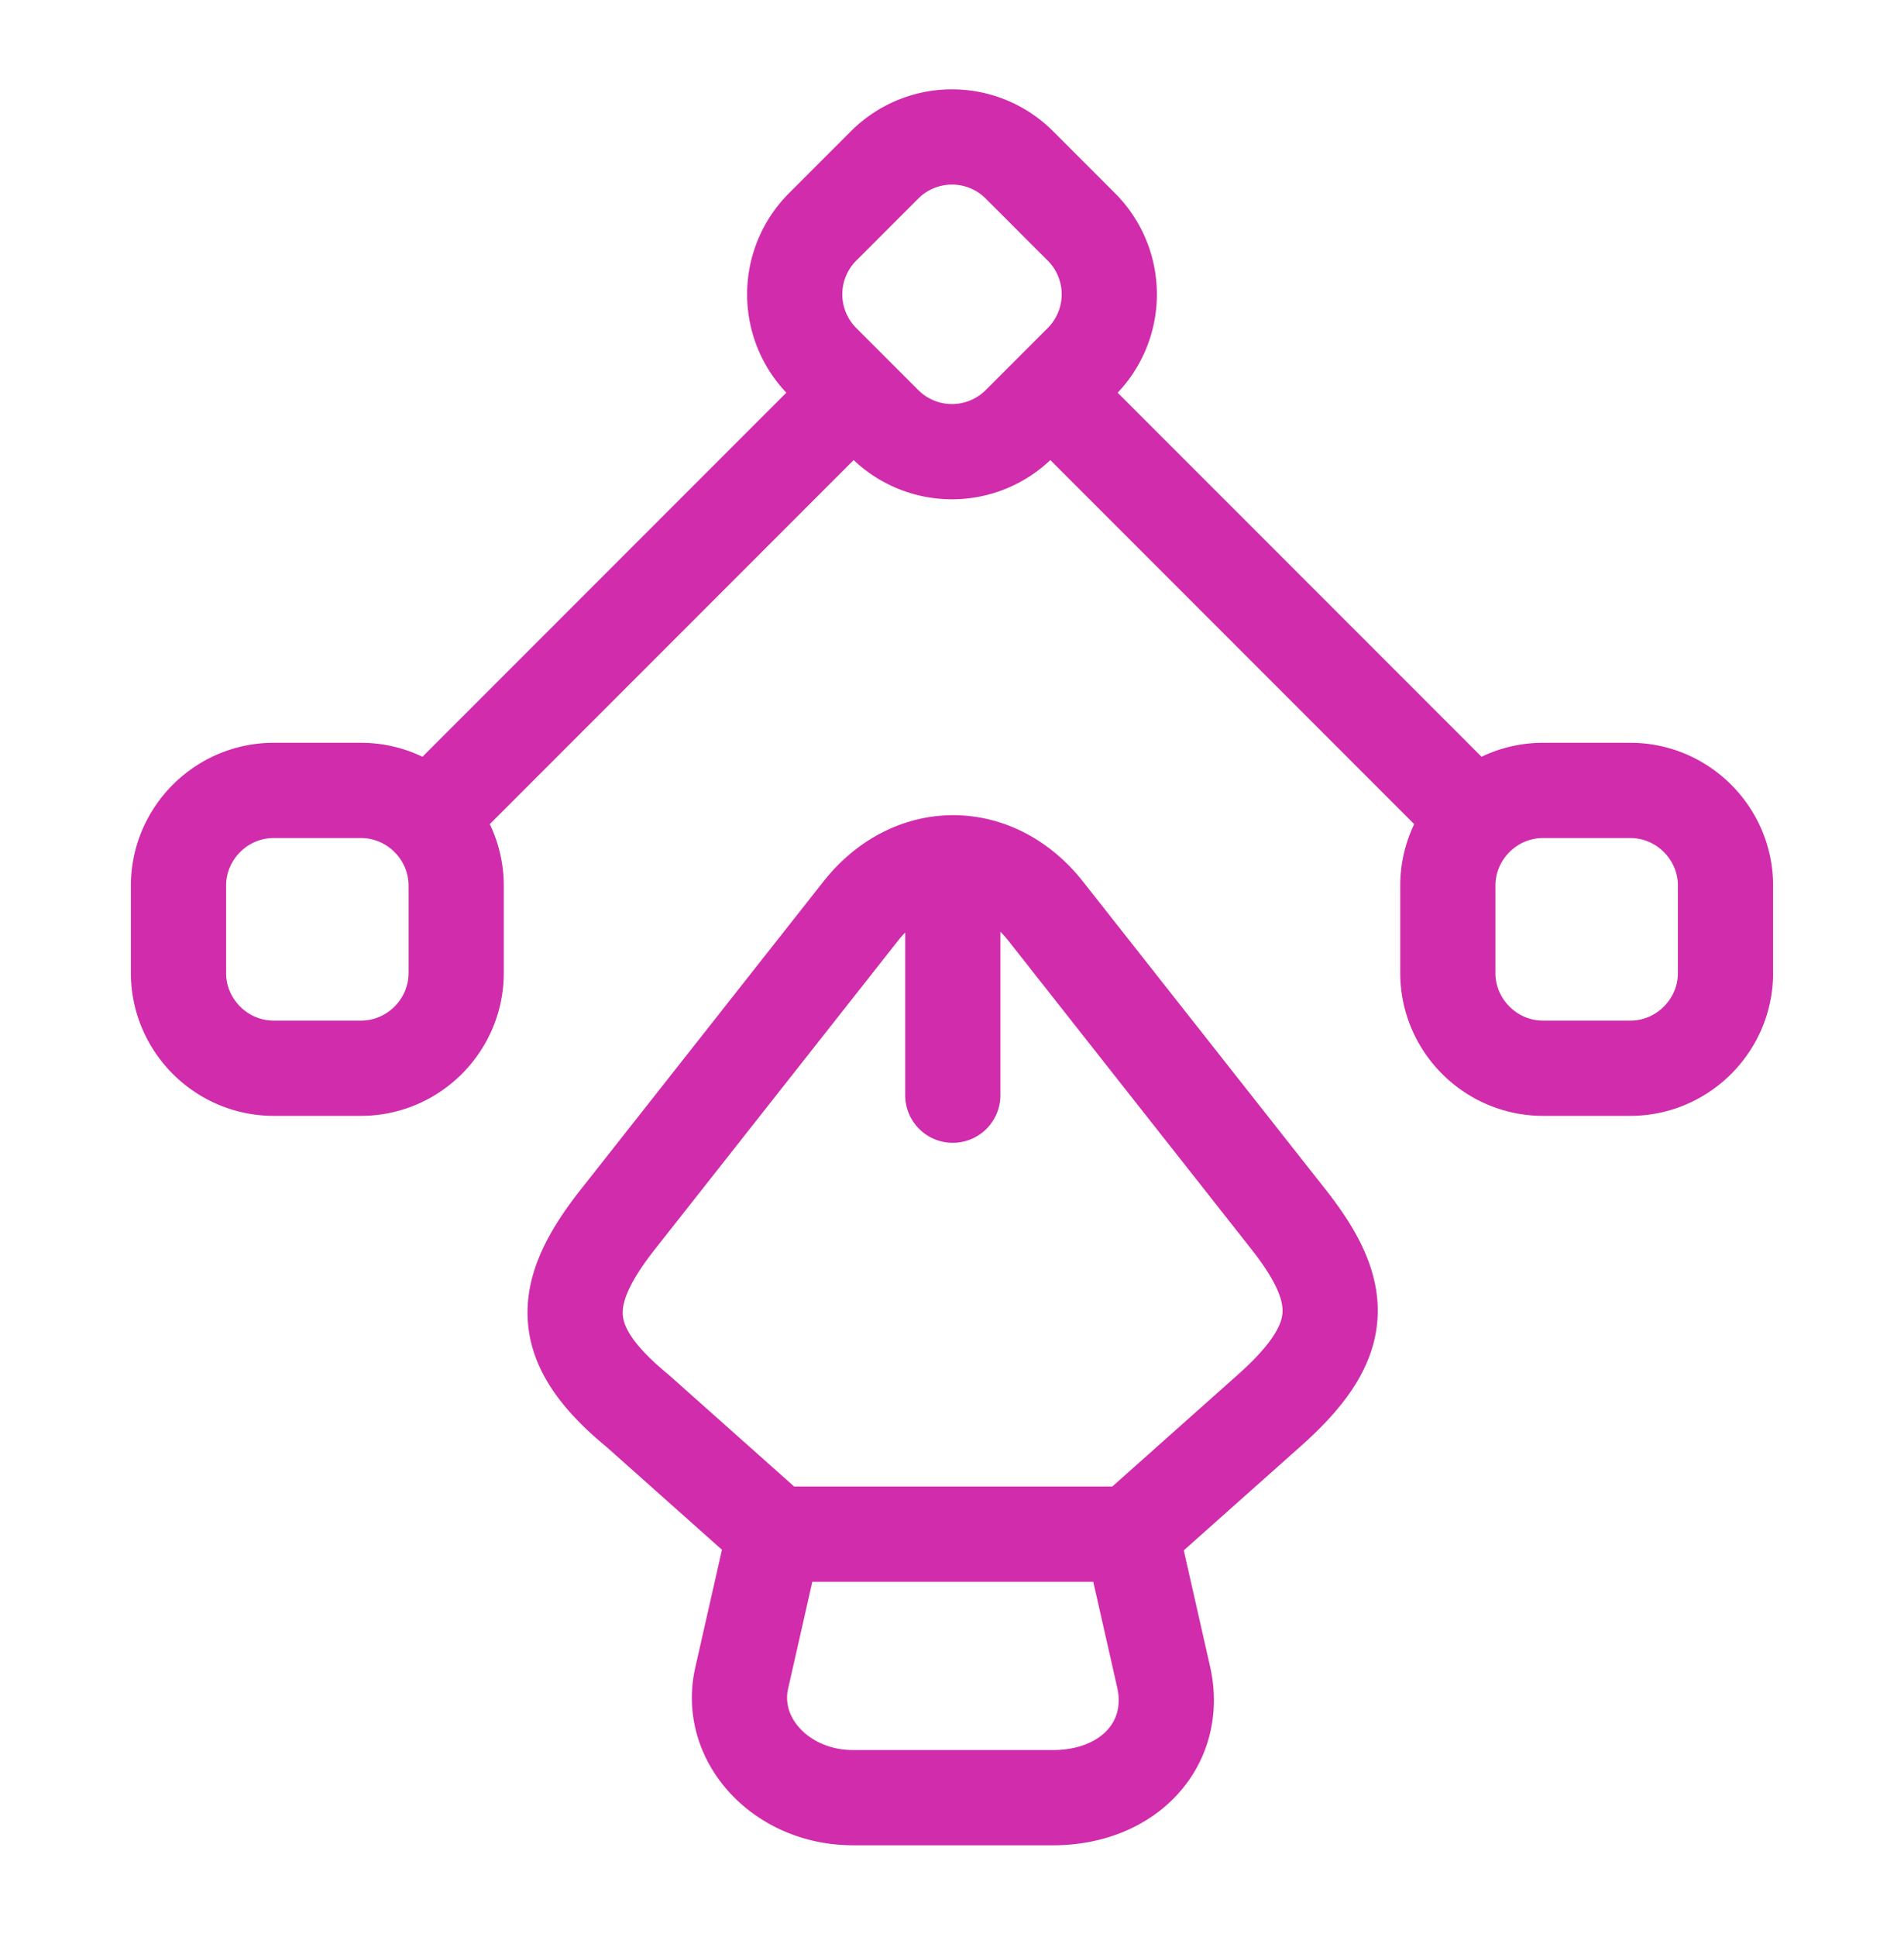 <svg width="60" height="61" fill="none" xmlns="http://www.w3.org/2000/svg"><path d="M26.875 56.62h6.3c2.4 0 3.95-1.7 3.5-3.776L35.65 48.32H24.4l-1.025 4.524c-.45 1.95 1.25 3.775 3.5 3.775zm8.775-8.325l4.325-3.85c2.425-2.15 2.525-3.65.6-6.076l-7.625-9.674c-1.6-2.026-4.225-2.026-5.825 0L19.5 38.368c-1.925 2.425-1.925 4 .6 6.075l4.325 3.85m5.6-20.123v6.324m-2.15-21.149l-1.95-1.95a3.002 3.002 0 010-4.25l1.95-1.95a3.003 3.003 0 014.25 0l1.95 1.95a3.002 3.002 0 010 4.25l-1.95 1.95a3.003 3.003 0 01-4.25 0zm20.75 11.55h2.75c1.65 0 3 1.35 3 3v2.75c0 1.65-1.35 3-3 3h-2.75c-1.65 0-3-1.35-3-3v-2.75c0-1.65 1.35-3 3-3zm-37.25 0h-2.75c-1.65 0-3 1.35-3 3v2.75c0 1.65 1.35 3 3 3h2.75c1.65 0 3-1.35 3-3v-2.75c0-1.65-1.35-3-3-3zm34.975.725L33.1 12.37M13.65 25.62L26.9 12.37" stroke="#D02CAC" stroke-width="3" stroke-linecap="round" stroke-linejoin="round"/></svg>